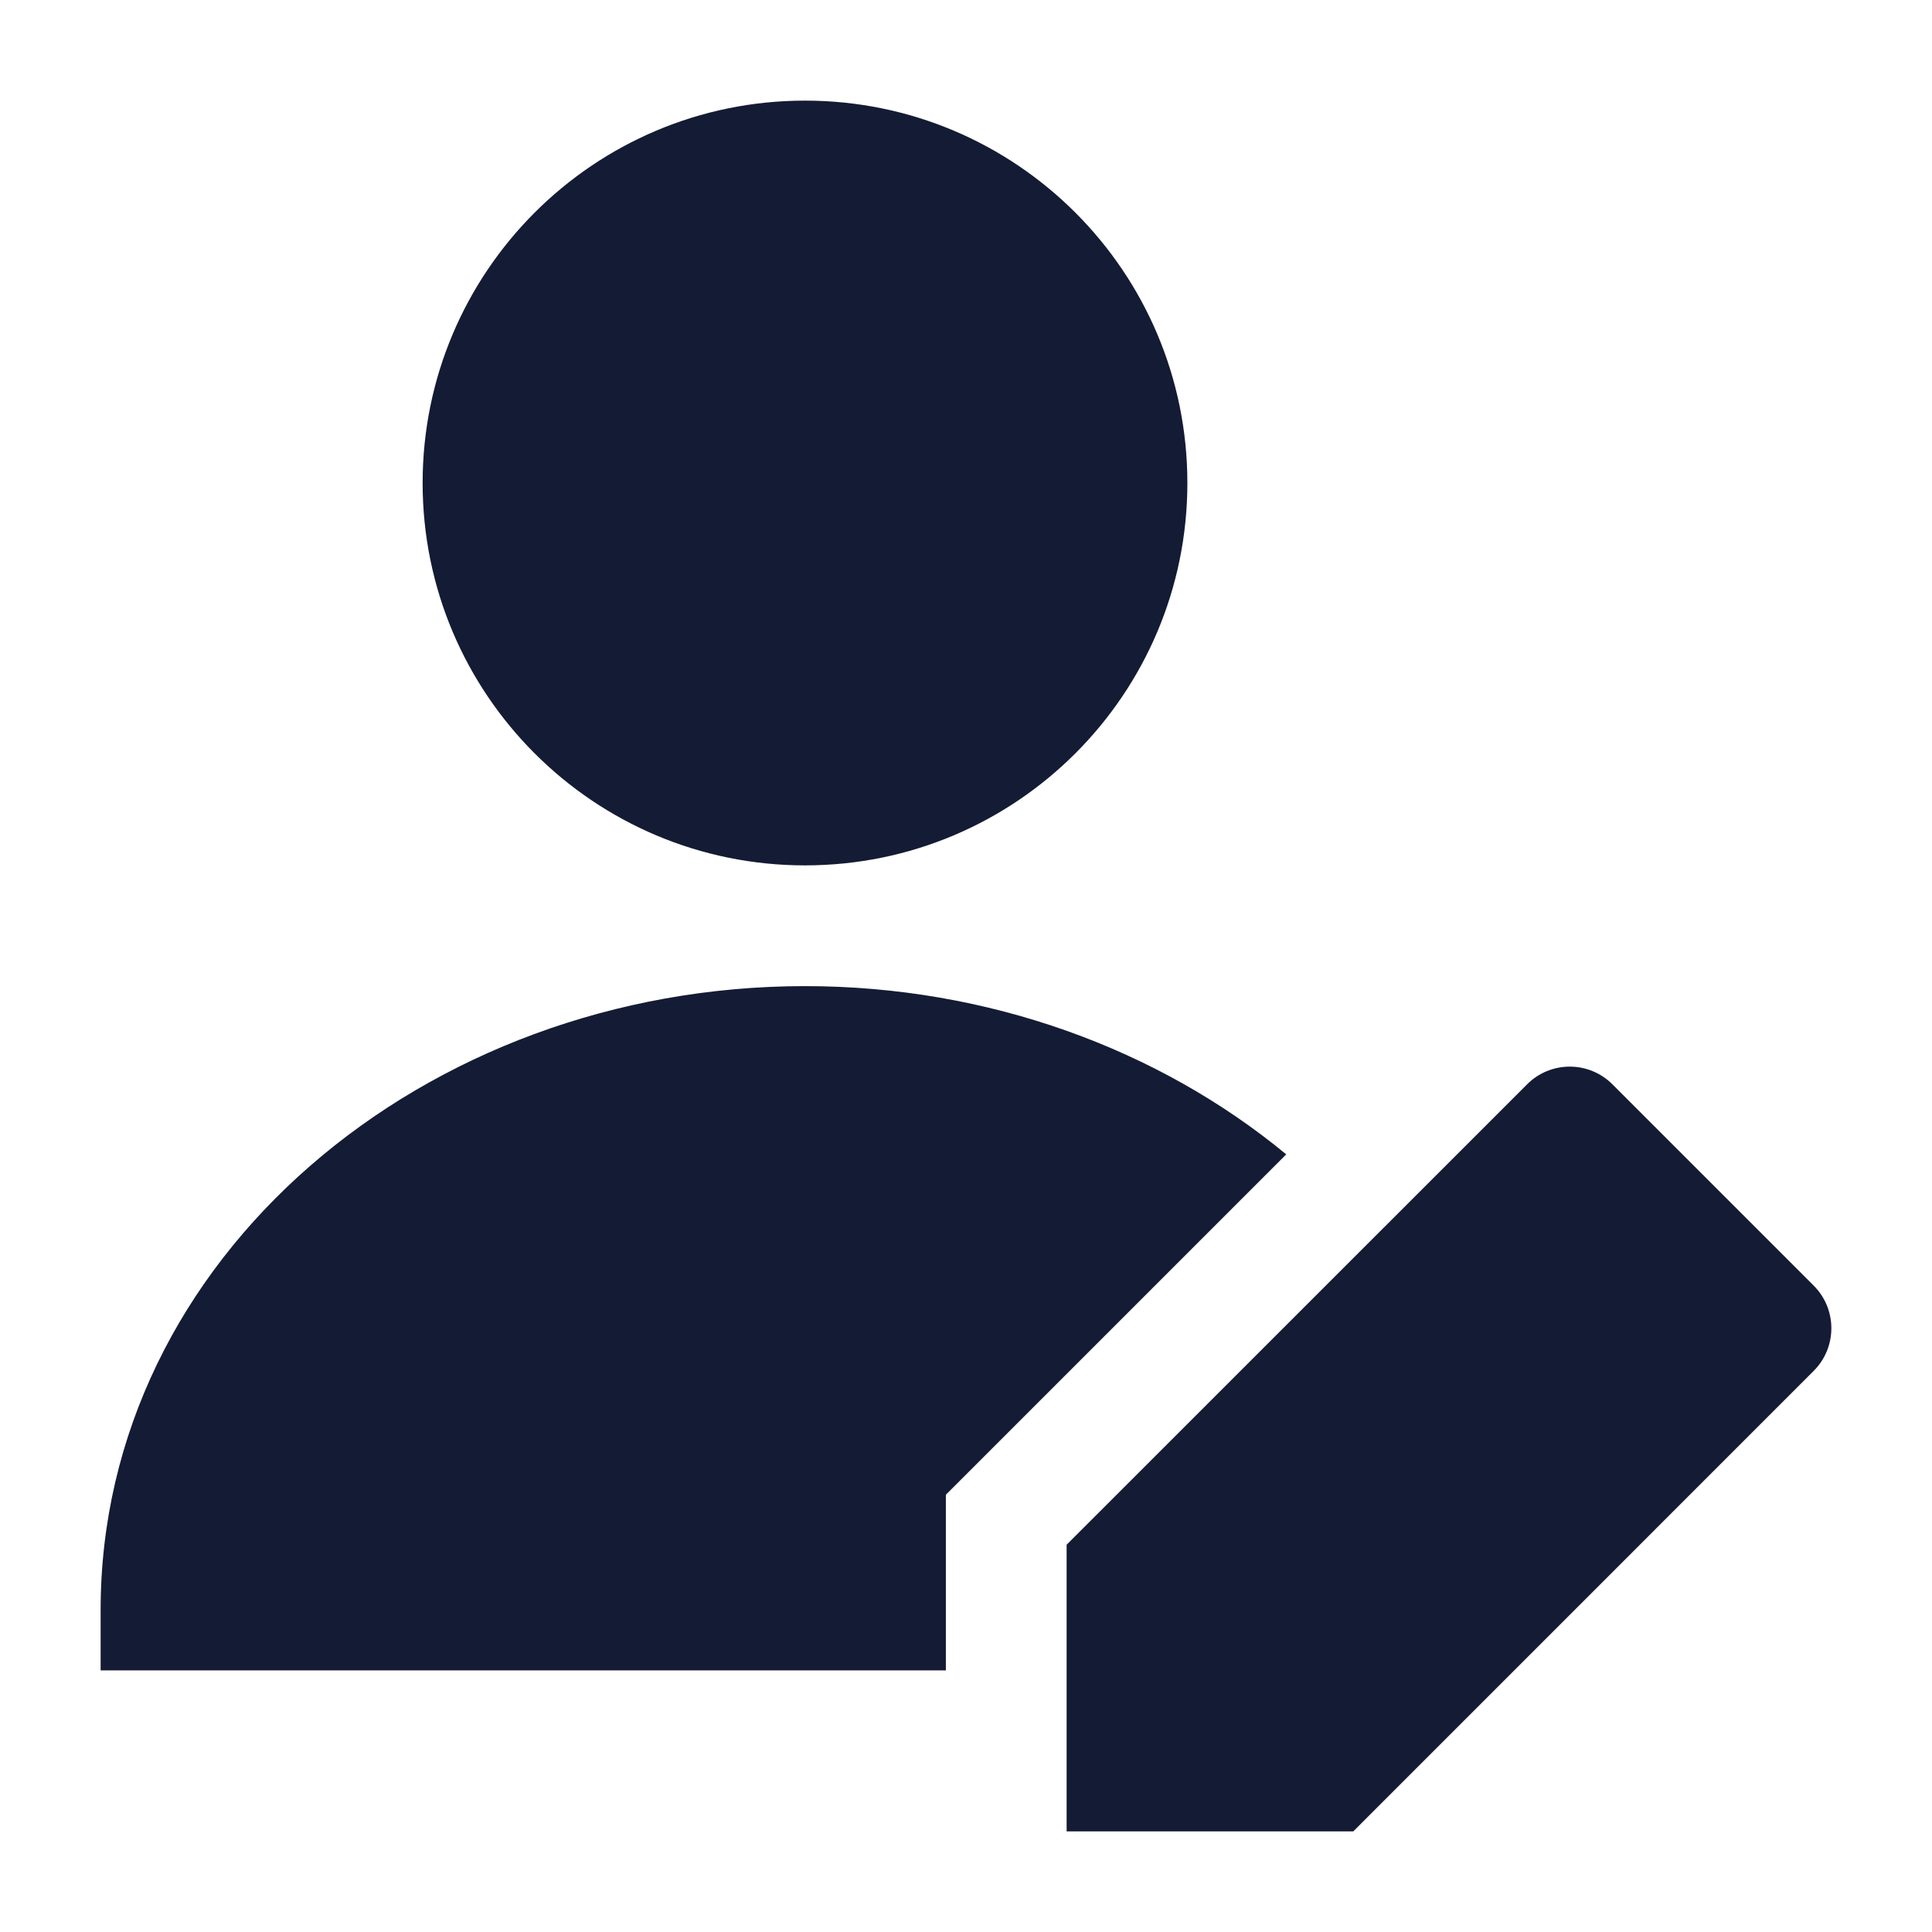 <svg width="24" height="24" viewBox="0 0 24 24" fill="none" xmlns="http://www.w3.org/2000/svg">
<path d="M19.5 13.25C19.699 13.25 19.89 13.329 20.03 13.47L22.53 15.97C22.823 16.263 22.823 16.737 22.53 17.03L16.811 22.75H13.25V19.189L18.97 13.47C19.11 13.329 19.301 13.25 19.5 13.25Z" fill="#141B34"/>
<path d="M5.25 6C5.25 3.377 7.377 1.25 10 1.25C12.623 1.25 14.75 3.377 14.75 6C14.75 8.623 12.623 10.75 10 10.75C7.377 10.75 5.25 8.623 5.25 6Z" fill="#141B34"/>
<path d="M1.25 20C1.25 15.629 5.265 12.25 10 12.25C12.284 12.25 14.399 13.036 15.978 14.34L11.75 18.568V20.75H1.25V20Z" fill="#141B34"/>
</svg>
